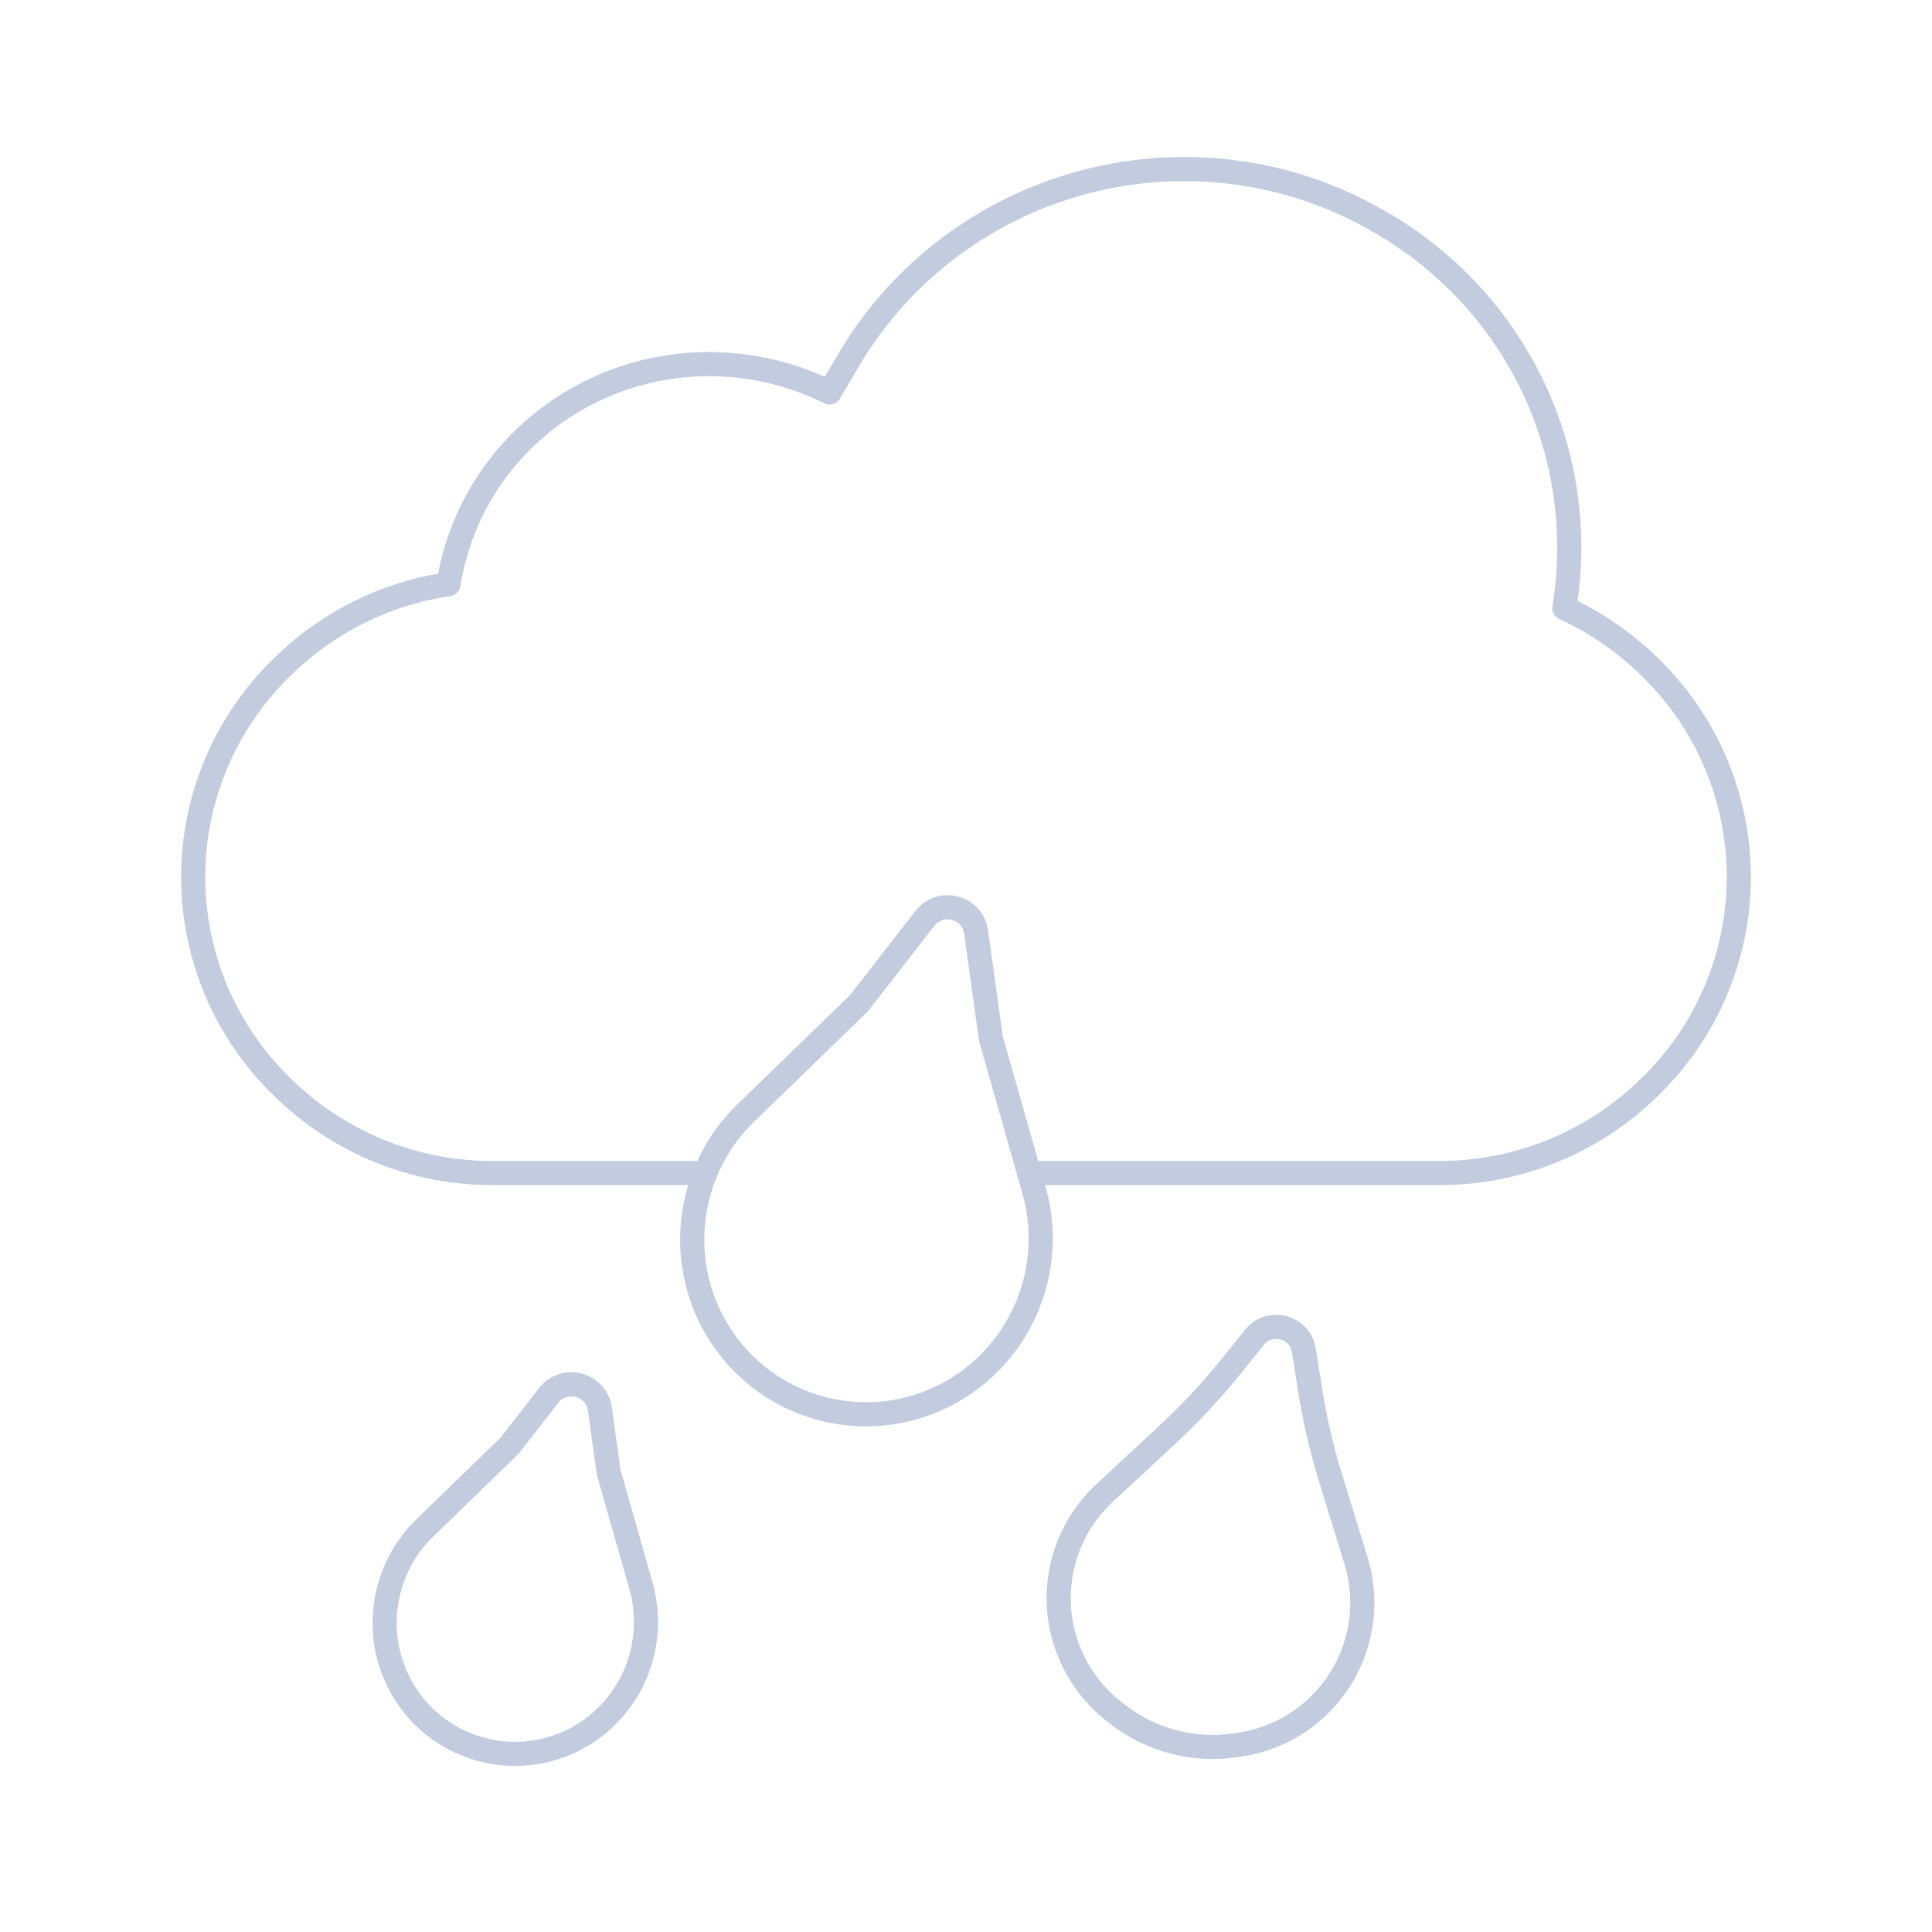<svg width="80" height="80" viewBox="0 0 80 80" fill="none" xmlns="http://www.w3.org/2000/svg">
  <path d="M29.204 48.573H23.22L23.213 48.573H20.373C17.131 48.573 14.019 47.3 11.706 45.029L11.623 44.949C9.306 42.674 8 39.562 8 36.315C8 33.067 9.306 29.956 11.623 27.68L11.706 27.6C13.587 25.753 15.996 24.567 18.573 24.188C18.632 23.817 18.71 23.448 18.808 23.081C19.552 20.303 21.387 17.939 23.909 16.51C26.431 15.08 29.435 14.703 32.258 15.459C32.985 15.654 33.686 15.92 34.35 16.251L35.136 14.916C37.277 11.274 40.799 8.616 44.917 7.533C48.986 6.463 53.306 7.017 56.937 9.075L57.064 9.147C60.695 11.205 63.344 14.6 64.434 18.594C65.025 20.757 65.132 23.001 64.776 25.178C66.068 25.769 67.261 26.584 68.294 27.599L68.376 27.679C70.694 29.954 72 33.066 72 36.314C72 39.561 70.694 42.673 68.376 44.948L68.294 45.028C65.981 47.299 62.869 48.572 59.627 48.572H56.811C56.807 48.572 56.802 48.572 56.798 48.572C56.792 48.572 56.787 48.573 56.781 48.573H42.613" stroke="#C2CCDE" stroke-linecap="round" stroke-linejoin="round" />
  <path d="M38.3 38.028C38.947 37.197 40.276 37.553 40.42 38.596L41.03 43.007L42.819 49.296C43.43 51.445 43.01 53.771 41.698 55.58C40.579 57.122 38.885 58.17 37.004 58.472C34.979 58.797 32.912 58.243 31.321 56.949C29.843 55.747 28.9 53.992 28.702 52.097C28.47 49.875 29.269 47.65 30.873 46.095L35.566 41.543L38.3 38.028Z" stroke="#C2CCDE" stroke-linecap="round" stroke-linejoin="round" />
  <path d="M51.947 55.374C52.578 54.593 53.837 54.93 53.992 55.922L54.238 57.492C54.434 58.747 54.721 59.986 55.095 61.199L56.146 64.612C56.707 66.432 56.362 68.41 55.218 69.933C54.271 71.193 52.863 72.026 51.302 72.248L51.115 72.275C49.388 72.52 47.636 72.051 46.263 70.975L46.114 70.858C44.874 69.885 44.071 68.46 43.881 66.895C43.651 65.005 44.342 63.119 45.737 61.823L48.354 59.393C49.285 58.529 50.152 57.599 50.95 56.611L51.947 55.374Z" stroke="#C2CCDE" stroke-linecap="round" stroke-linejoin="round" />
  <path d="M22.721 57.78C23.368 56.949 24.697 57.305 24.841 58.348L25.202 60.958L26.544 65.674C27.002 67.286 26.687 69.031 25.703 70.387C24.863 71.543 23.593 72.33 22.182 72.556C20.664 72.8 19.113 72.385 17.92 71.414C16.811 70.513 16.104 69.197 15.956 67.775C15.782 66.109 16.381 64.44 17.584 63.273L21.104 59.86L22.721 57.78Z" stroke="#C2CCDE" stroke-linecap="round" stroke-linejoin="round" />
</svg>